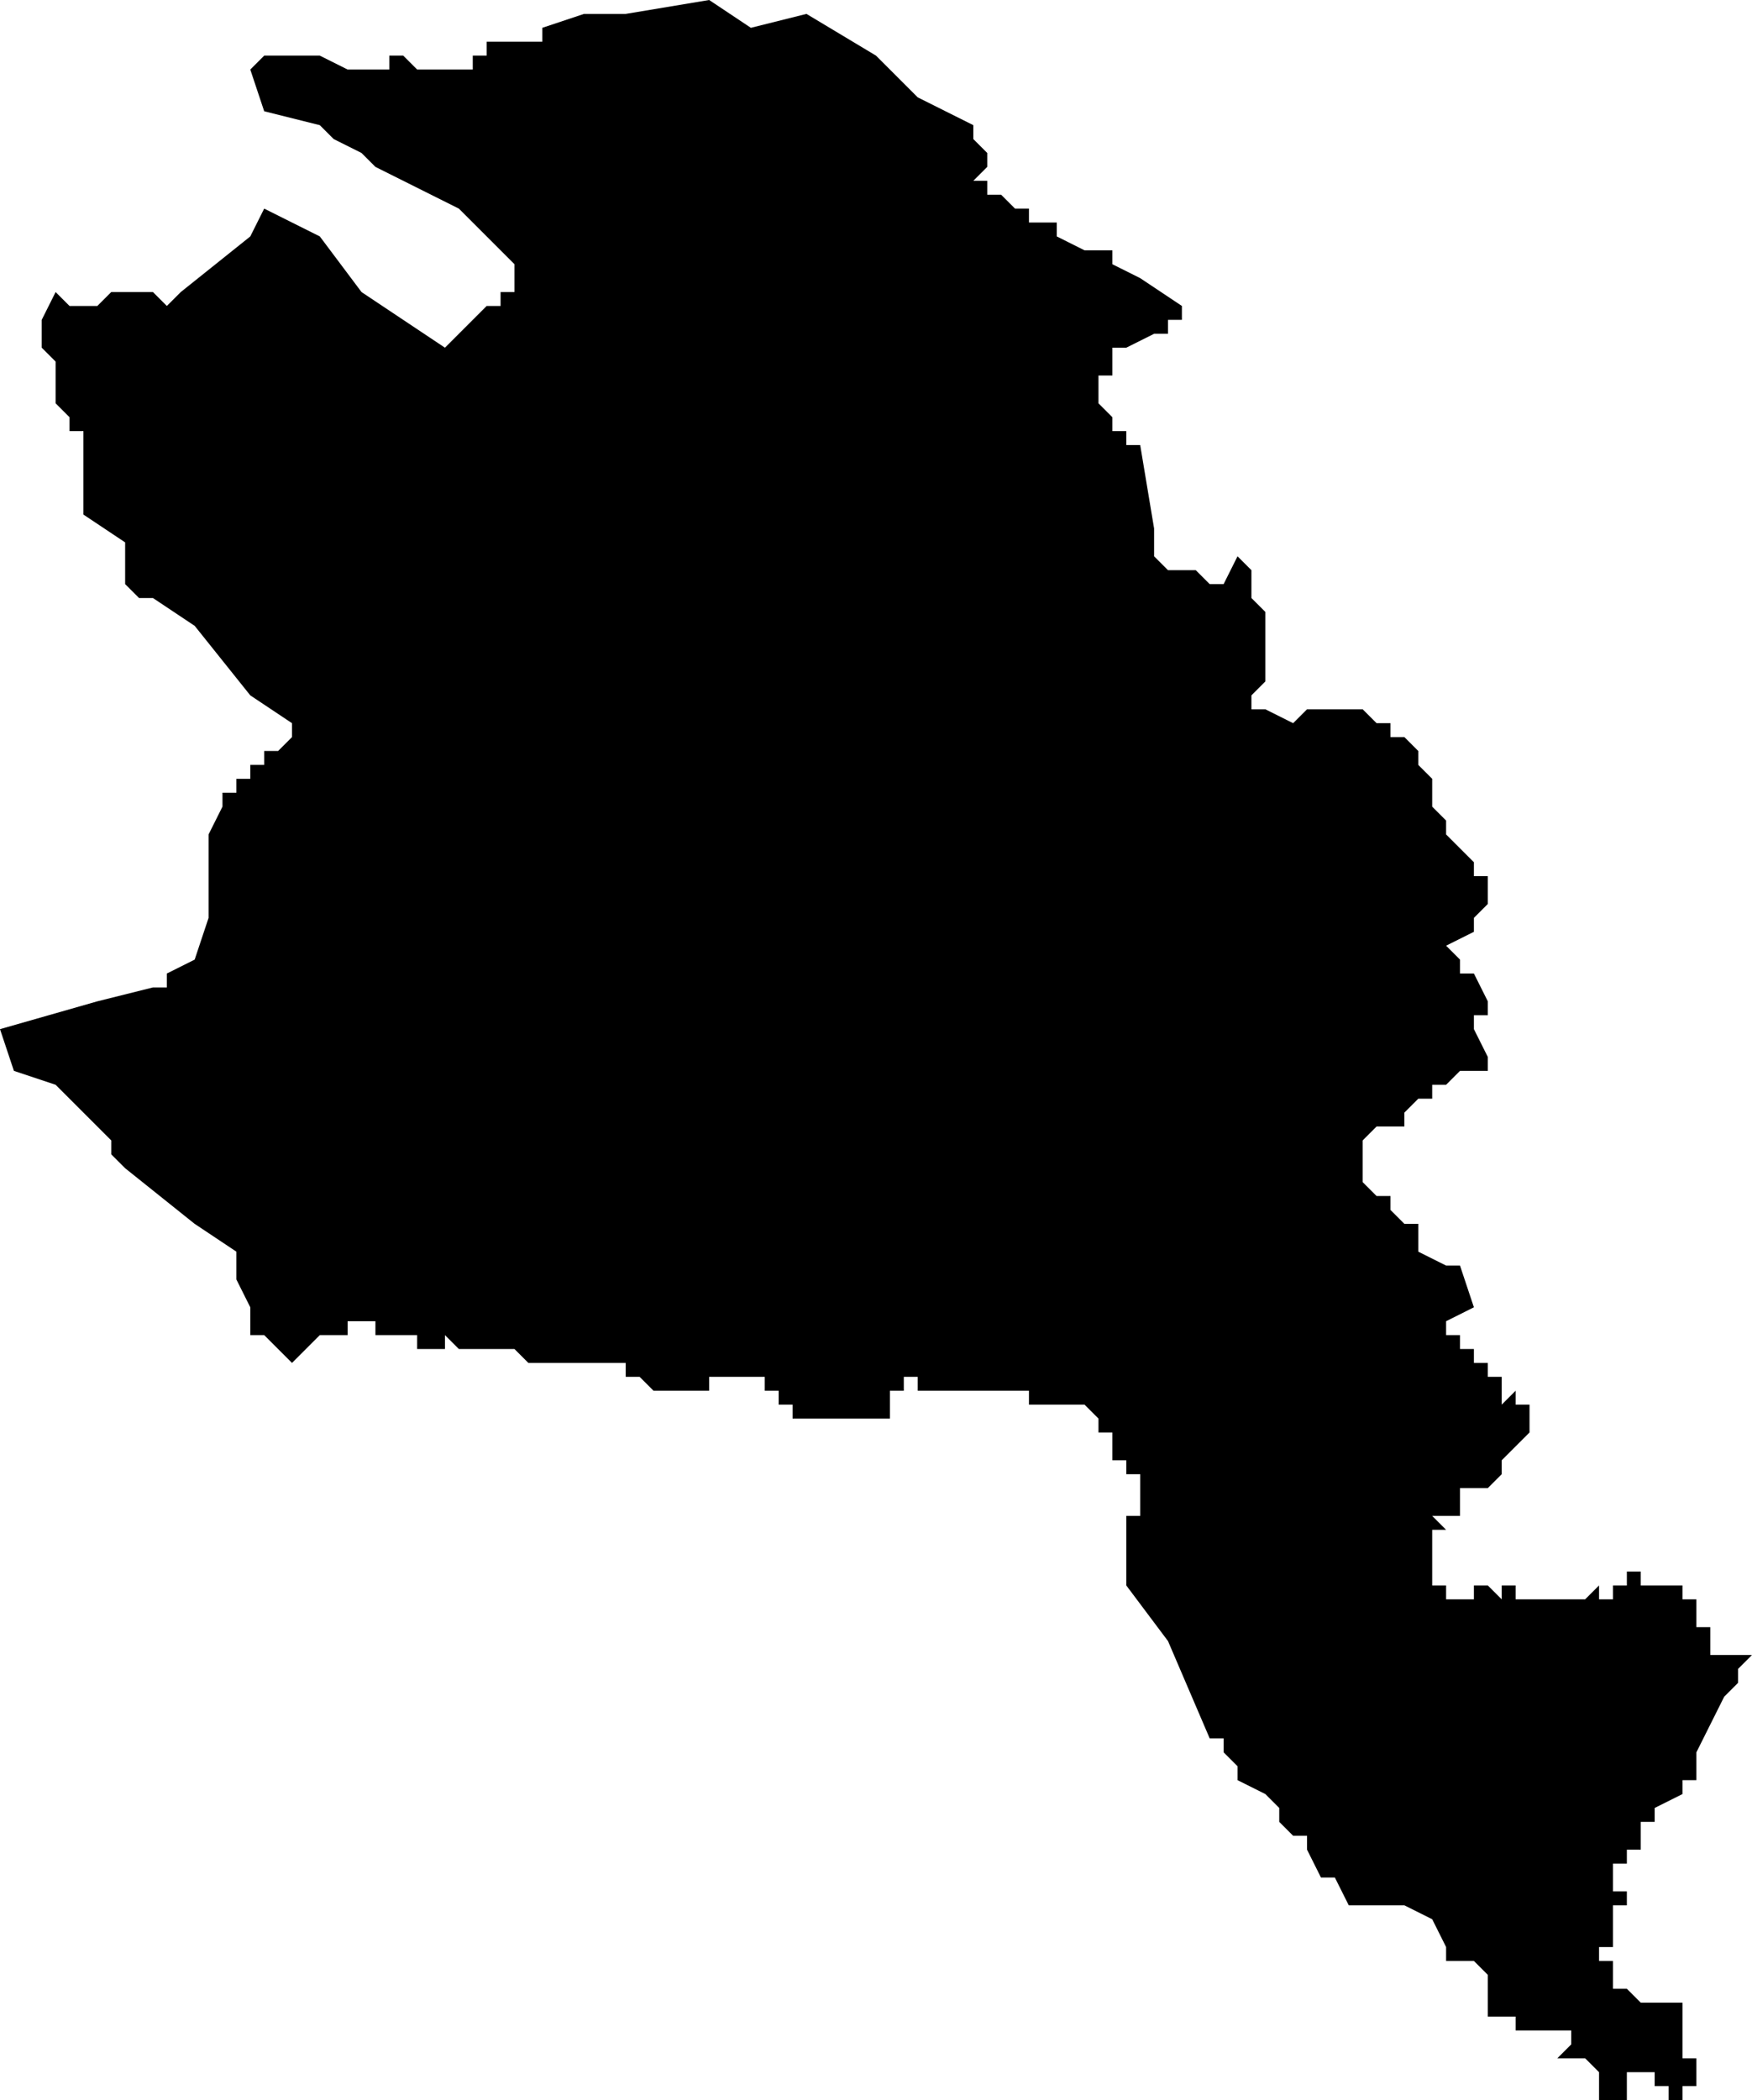 <?xml version="1.0" standalone="no"?><!DOCTYPE svg PUBLIC "-//W3C//DTD SVG 1.1//EN" "http://www.w3.org/Graphics/SVG/1.1/DTD/svg11.dtd"><svg xmlns="http://www.w3.org/2000/svg" viewBox="660 277 126 151" version = "1.1">
<g id="31203" ><path d="M 711,277 L 714,279 L 718,278 L 723,281 L 726,284 L 730,286 L 730,287 L 731,288 L 731,289 L 730,290 L 731,290 L 731,291 L 732,291 L 733,292 L 734,292 L 734,293 L 735,293 L 736,293 L 736,294 L 738,295 L 740,295 L 740,296 L 742,297 L 745,299 L 745,300 L 744,300 L 744,301 L 743,301 L 741,302 L 740,302 L 740,303 L 740,304 L 739,304 L 739,305 L 739,306 L 740,307 L 740,308 L 741,308 L 741,309 L 742,309 L 743,315 L 743,317 L 744,318 L 746,318 L 747,319 L 748,319 L 749,317 L 750,318 L 750,319 L 750,320 L 751,321 L 751,322 L 751,323 L 751,324 L 751,325 L 751,326 L 750,327 L 750,328 L 751,328 L 753,329 L 754,328 L 755,328 L 756,328 L 758,328 L 759,329 L 760,329 L 760,330 L 761,330 L 762,331 L 762,332 L 763,333 L 763,334 L 763,335 L 764,336 L 764,337 L 765,338 L 766,339 L 766,340 L 767,340 L 767,342 L 766,343 L 766,344 L 764,345 L 765,346 L 765,347 L 766,347 L 767,349 L 767,350 L 766,350 L 766,351 L 767,353 L 767,354 L 765,354 L 764,355 L 763,355 L 763,356 L 762,356 L 761,357 L 761,358 L 760,358 L 759,358 L 758,359 L 758,360 L 758,361 L 758,362 L 759,363 L 760,363 L 760,364 L 761,365 L 762,365 L 762,366 L 762,367 L 764,368 L 765,368 L 766,371 L 764,372 L 764,373 L 765,373 L 765,374 L 766,374 L 766,375 L 767,375 L 767,376 L 768,376 L 768,377 L 768,378 L 769,377 L 769,378 L 770,378 L 770,379 L 770,380 L 769,381 L 768,382 L 768,383 L 767,384 L 765,384 L 765,385 L 765,386 L 764,386 L 763,386 L 764,387 L 763,387 L 763,388 L 763,389 L 763,390 L 763,391 L 764,391 L 764,392 L 765,392 L 766,392 L 766,391 L 767,391 L 768,392 L 768,391 L 769,391 L 769,392 L 770,392 L 770,393 L 770,392 L 771,392 L 772,392 L 773,392 L 774,392 L 775,391 L 775,392 L 776,392 L 776,391 L 777,391 L 777,390 L 778,390 L 778,391 L 779,391 L 780,391 L 781,391 L 781,392 L 782,392 L 782,393 L 782,394 L 783,394 L 783,395 L 782,395 L 783,395 L 783,396 L 784,396 L 785,396 L 786,396 L 785,397 L 785,398 L 784,399 L 782,403 L 782,405 L 781,405 L 781,406 L 779,407 L 779,408 L 778,408 L 778,409 L 777,409 L 778,409 L 777,409 L 778,409 L 778,410 L 777,410 L 777,411 L 776,411 L 776,412 L 777,412 L 776,412 L 776,413 L 777,413 L 777,414 L 776,414 L 776,415 L 776,416 L 776,417 L 775,417 L 775,418 L 776,418 L 776,419 L 776,420 L 777,420 L 777,421 L 777,420 L 778,421 L 780,421 L 781,421 L 781,422 L 781,423 L 781,424 L 781,425 L 782,425 L 782,426 L 782,427 L 781,427 L 781,428 L 780,428 L 780,427 L 779,427 L 779,426 L 778,426 L 777,426 L 777,427 L 776,427 L 777,427 L 777,428 L 776,428 L 775,428 L 775,427 L 775,426 L 774,425 L 773,425 L 772,425 L 773,424 L 773,423 L 772,423 L 771,423 L 770,423 L 769,423 L 769,422 L 768,422 L 767,422 L 767,421 L 767,419 L 766,418 L 764,418 L 764,417 L 763,415 L 761,414 L 759,414 L 757,414 L 756,412 L 755,412 L 754,410 L 754,409 L 753,409 L 752,408 L 752,407 L 751,406 L 749,405 L 749,404 L 748,403 L 748,402 L 747,402 L 744,395 L 741,391 L 741,388 L 741,387 L 741,386 L 742,386 L 742,385 L 742,384 L 742,383 L 741,383 L 741,382 L 740,382 L 740,381 L 740,380 L 739,380 L 739,379 L 738,378 L 737,378 L 736,378 L 735,378 L 734,378 L 734,377 L 733,377 L 732,377 L 731,377 L 730,377 L 729,377 L 728,377 L 727,377 L 726,377 L 726,376 L 725,376 L 725,377 L 724,377 L 724,378 L 724,379 L 723,379 L 717,379 L 717,378 L 716,378 L 716,377 L 715,377 L 715,376 L 714,376 L 713,376 L 713,377 L 713,376 L 712,376 L 712,377 L 712,376 L 711,376 L 711,377 L 710,377 L 709,377 L 708,377 L 707,377 L 706,376 L 705,376 L 705,375 L 704,375 L 703,375 L 702,375 L 701,375 L 700,375 L 699,375 L 698,375 L 697,374 L 696,374 L 695,374 L 694,374 L 693,374 L 692,373 L 692,374 L 691,374 L 690,374 L 690,373 L 689,373 L 688,373 L 687,373 L 687,372 L 686,372 L 685,372 L 685,373 L 684,373 L 684,372 L 684,373 L 683,373 L 682,374 L 681,375 L 680,374 L 679,373 L 678,373 L 678,371 L 677,369 L 677,367 L 674,365 L 669,361 L 668,360 L 668,359 L 667,358 L 664,355 L 661,354 L 660,351 L 667,349 L 671,348 L 672,348 L 672,347 L 674,346 L 675,343 L 675,341 L 675,339 L 675,337 L 676,335 L 676,334 L 677,334 L 677,333 L 678,333 L 678,332 L 679,332 L 679,331 L 680,331 L 681,330 L 681,329 L 678,327 L 674,322 L 671,320 L 670,320 L 669,319 L 669,318 L 669,316 L 666,314 L 666,309 L 666,308 L 665,308 L 665,307 L 664,306 L 664,305 L 664,304 L 664,303 L 663,302 L 663,301 L 663,300 L 664,298 L 665,299 L 666,299 L 667,299 L 668,298 L 669,298 L 670,298 L 671,298 L 672,299 L 673,298 L 678,294 L 679,292 L 681,293 L 683,294 L 686,298 L 692,302 L 693,301 L 694,300 L 695,299 L 696,299 L 696,298 L 697,298 L 697,296 L 693,292 L 687,289 L 686,288 L 684,287 L 683,286 L 679,285 L 678,282 L 679,281 L 681,281 L 683,281 L 685,282 L 686,282 L 687,282 L 688,282 L 688,281 L 689,281 L 690,282 L 691,282 L 692,282 L 693,282 L 694,282 L 694,281 L 695,281 L 695,280 L 696,280 L 697,280 L 698,280 L 699,280 L 699,279 L 702,278 L 705,278 L 711,277 " /></g>
</svg>
